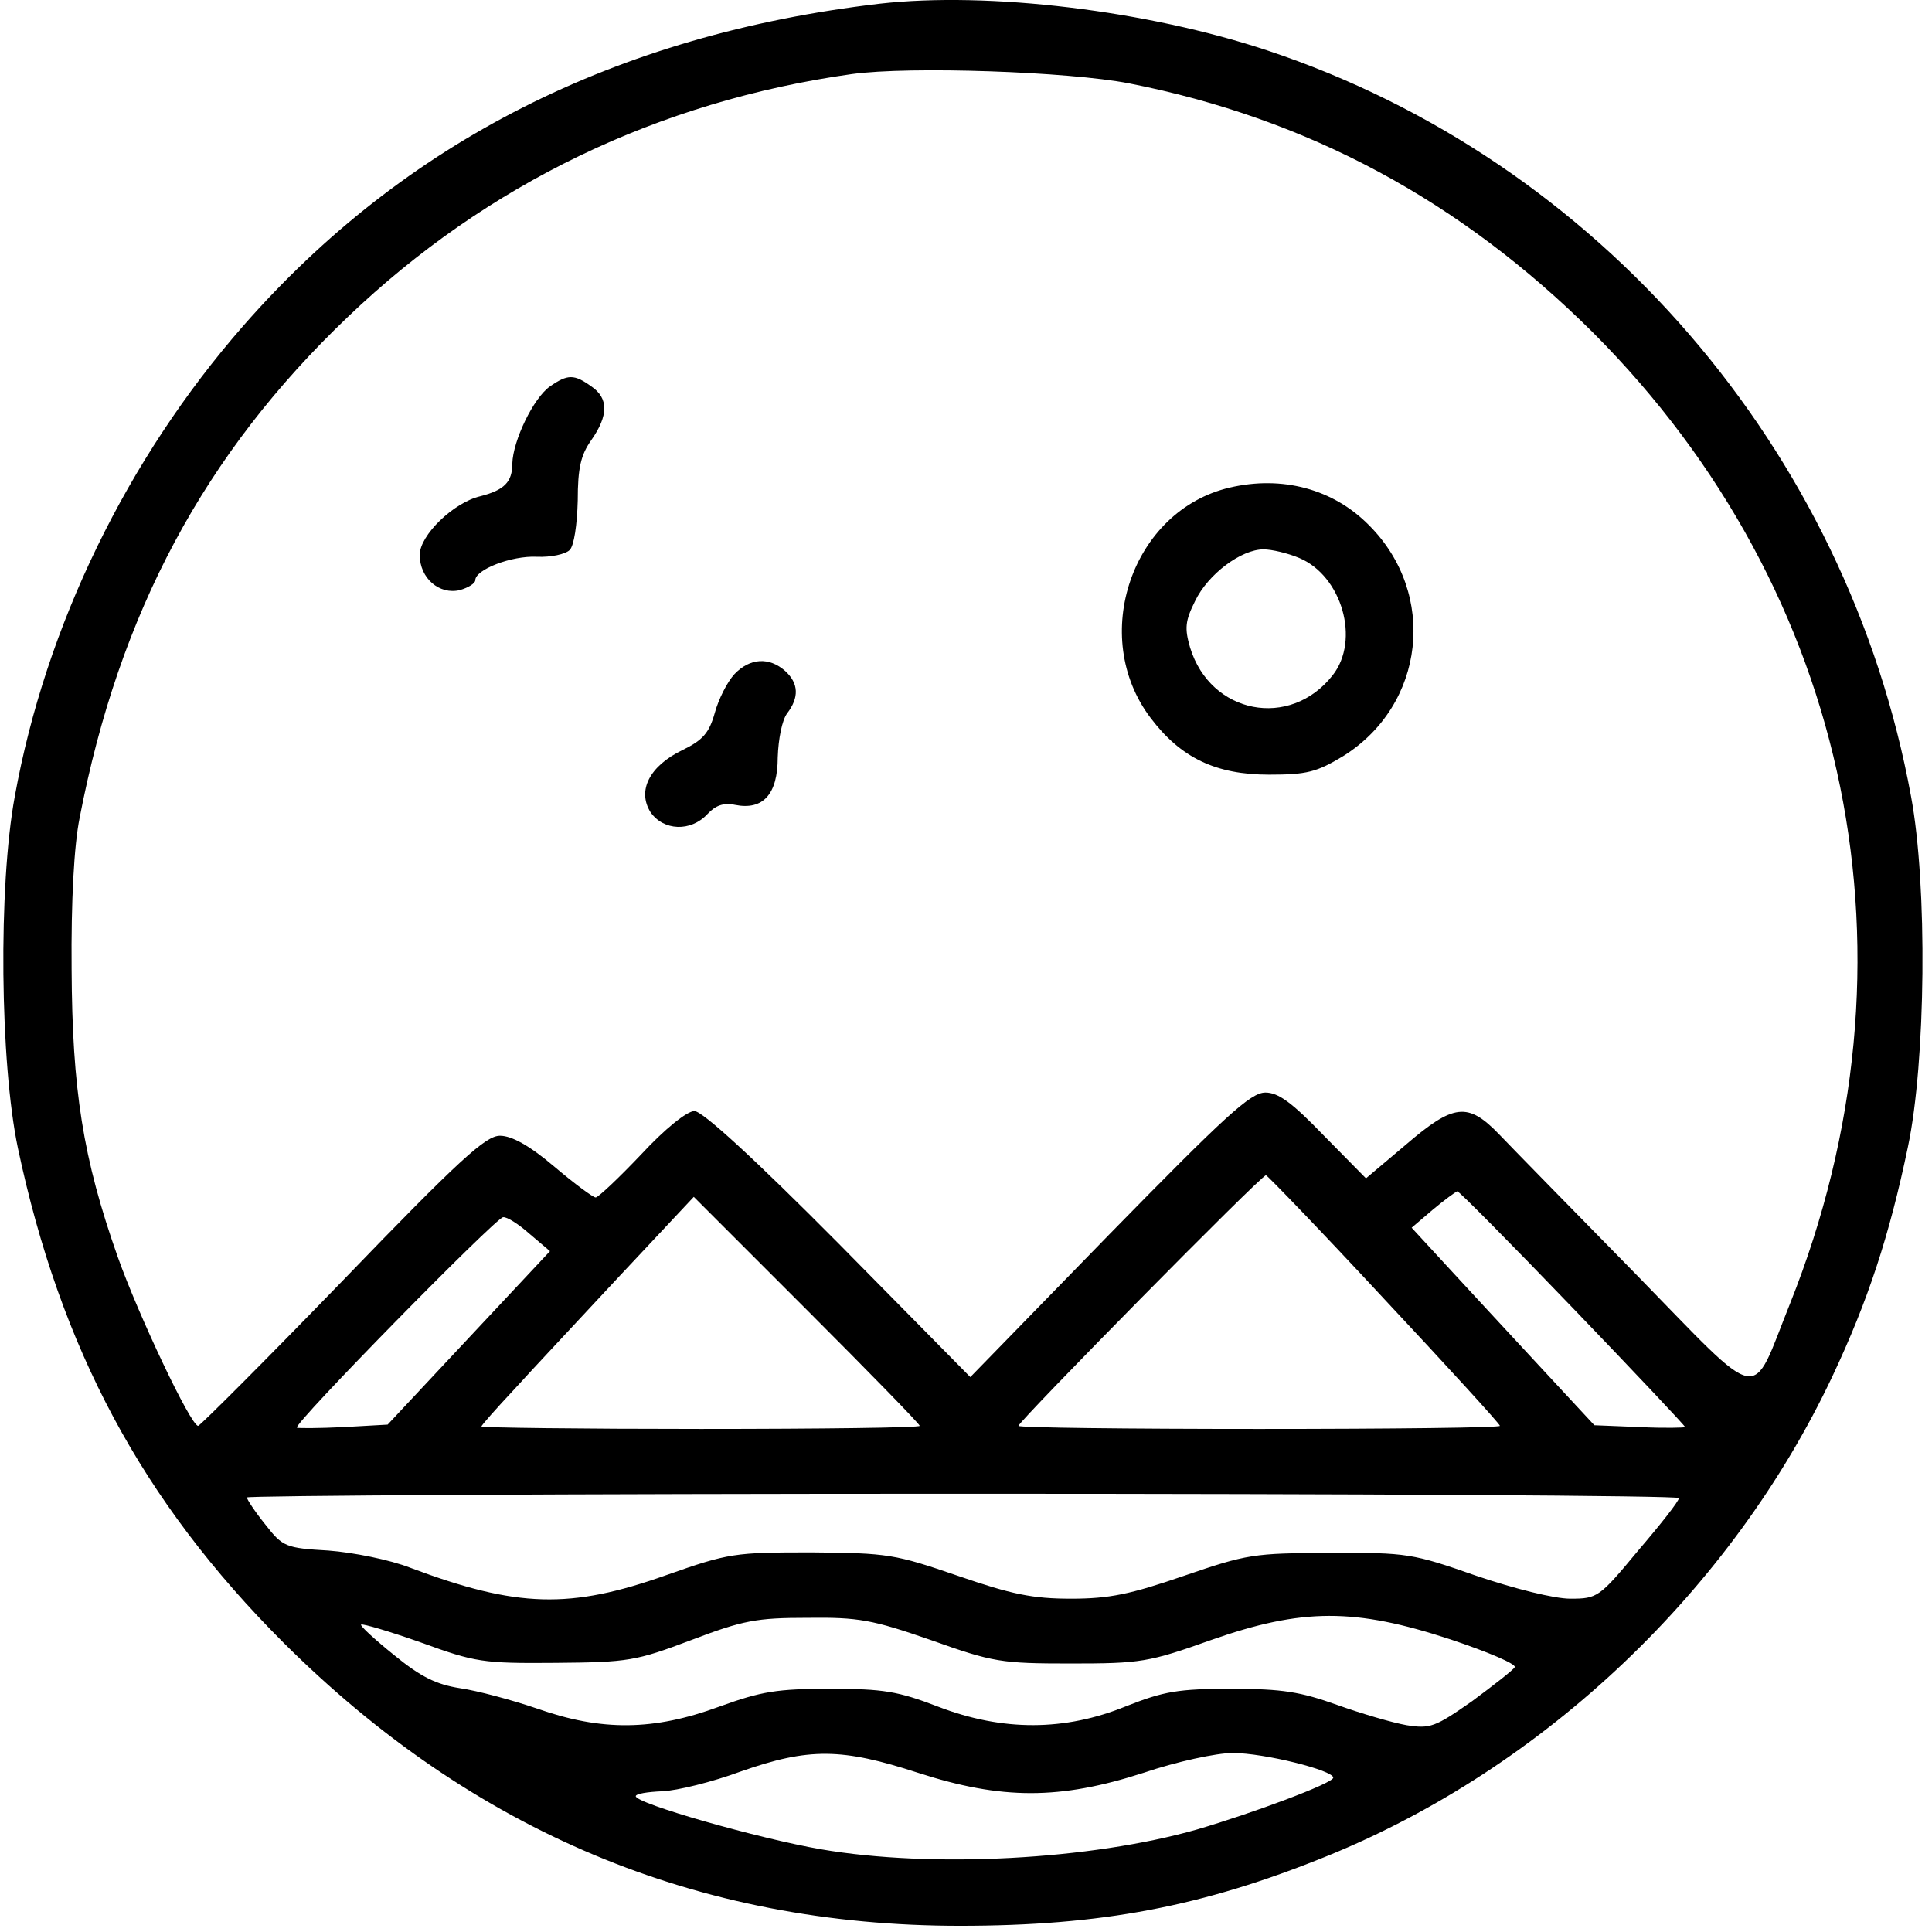 <svg version="1" xmlns="http://www.w3.org/2000/svg" width="417.333" height="417.333" viewBox="0 0 313 313"><path d="M142.5.6c-42.7 5-77 22.4-103.1 52.2-18.8 21.5-32 48.6-37 76.2-2.7 14.6-2.4 43.2.5 57 6.9 32.5 20.1 57.2 43 80.1C76.6 296.7 113 312 155.5 312c22.9 0 39.3-3.1 59.5-11.3 35.2-14.3 65.6-43.2 81.9-77.8 5.7-12.1 9.2-22.7 12.2-37.1 2.9-13.7 3.2-42.4.5-56.8C299.3 72.8 258.9 26 205.4 8.2c-19.5-6.5-45.2-9.6-62.9-7.6zm40.4 12.9c29 5.7 53.7 19 75.2 40.4 42 42.1 54.1 101.7 31.9 157.3-6.5 16.2-4 16.7-25.1-4.9-10.1-10.3-20-20.4-22-22.5-5.1-5.3-7.4-5-15.2 1.7l-6.4 5.4-6.8-6.9c-5.2-5.4-7.4-7-9.5-7-2.4 0-6.5 3.8-25.3 23l-22.5 23.1-21.3-21.6c-13.7-13.8-22.1-21.5-23.4-21.5-1.2 0-4.8 2.9-8.6 7-3.7 3.9-7 7-7.4 7-.4 0-3.4-2.2-6.7-5-4-3.4-6.9-5-8.8-5-2.3 0-6.5 3.8-25.5 23.5C43 220.4 32.4 231 32.1 231c-1.2 0-9.7-18-13-27.3-5.7-16.1-7.4-27.2-7.5-46.7-.1-11 .4-20.1 1.3-24.5 6.4-33.2 20.2-59 43.5-81.2C78.9 29.8 106.7 16.4 138 12c9.4-1.3 35.1-.4 44.9 1.5zm41.4 197c10.3 11 18.7 20.2 18.7 20.5 0 .3-17.5.5-39 .5-21.4 0-39-.2-39-.5 0-.7 39.4-40.7 40.1-40.6.3.1 9 9.1 19.2 20.1zm30.5 1.4c10 10.4 18.2 19.1 18.2 19.3 0 .1-3.3.2-7.3 0l-7.4-.3-9-9.7c-4.9-5.3-11.6-12.5-14.8-16l-5.8-6.3 3.4-2.9c1.9-1.6 3.7-2.9 4-3 .3 0 8.7 8.5 18.7 18.9zM149 231c0 .3-16 .5-35.5.5s-35.5-.2-35.5-.4 2.4-2.9 5.3-6c2.8-3.1 10.6-11.4 17.1-18.4l12-12.8 18.3 18.3c10.1 10.1 18.3 18.5 18.3 18.8zm-63.2-31.1l3.3 2.8-13.2 14.1-13.1 14-7.1.4c-4 .2-7.4.2-7.6.1-.7-.5 32.2-34 33.4-34.1.6-.1 2.5 1.1 4.3 2.7zM272 242.7c0 .5-3 4.3-6.6 8.5-6.3 7.6-6.6 7.8-11 7.8-2.6 0-9-1.6-15.2-3.7-10.3-3.6-11.2-3.8-23.7-3.7-12.4 0-13.5.2-23.7 3.7-8.7 3-12.1 3.7-18.3 3.7-6.2 0-9.6-.7-18.3-3.7-10.2-3.5-11.3-3.7-23.7-3.8-12.5 0-13.4.1-23.6 3.7-15.5 5.5-24.1 5.3-41.4-1.2-3.3-1.3-9.3-2.5-13.3-2.8-6.9-.4-7.4-.6-10.2-4.2-1.7-2.1-3-4.1-3-4.4 0-.3 52.2-.6 116-.6s116 .3 116 .7zm-121.2 23c10.1 3.6 11.4 3.8 22.7 3.8 11.3 0 12.6-.2 22.7-3.8 14.8-5.2 23.3-5.2 38.8-.1 6 2 10.7 4 10.4 4.5-.3.5-3.4 2.9-6.9 5.5-6 4.2-6.8 4.5-10.6 3.9-2.3-.4-7.4-1.9-11.3-3.3-5.9-2.1-8.8-2.6-17.1-2.6-8.6 0-10.9.4-17 2.8-10 4.1-20.1 4.1-30.5.1-6.5-2.5-8.9-2.9-17.5-2.9s-11.1.4-18 2.9c-10.6 3.9-19 4-29.5.3-4.1-1.4-9.7-2.9-12.5-3.3-3.8-.6-6.3-1.8-10.7-5.4-3.1-2.5-5.5-4.7-5.3-4.9.2-.2 4.6 1.1 9.7 2.9 8.8 3.2 10 3.4 21.8 3.3 11.8-.1 13-.3 22-3.7 8.4-3.2 10.6-3.6 18.8-3.6 8.3-.1 10.5.3 20 3.6zm-2.1 21.5c13.6 4.4 23 4.4 36.6 0 5.3-1.8 11.8-3.2 14.4-3.2 5.1 0 16.3 2.8 16.3 4 0 .9-13.2 5.8-22.1 8.4-17.2 4.9-42.9 6.3-60.9 3.2-9.9-1.7-30-7.4-30-8.6 0-.4 1.9-.7 4.3-.8 2.4-.1 8.1-1.5 12.7-3.2 11.1-3.9 16.4-3.8 28.7.2z"/><path d="M89.1 62.6c-2.7 1.9-6 8.8-6.1 12.5 0 3-1.3 4.3-5.2 5.3-4.3 1-9.8 6.3-9.8 9.5 0 3.8 3.2 6.5 6.5 5.7 1.4-.4 2.5-1.1 2.5-1.6 0-1.7 5.8-4 10-3.8 2.2.1 4.6-.4 5.3-1.1.7-.7 1.2-4.1 1.3-8 0-5.3.5-7.4 2.2-9.8 2.8-4 2.8-6.8 0-8.7-2.8-2-3.8-2-6.7 0zM199.2 79c-15.8 3.7-22.8 24.1-12.8 37.3 4.9 6.5 10.6 9.2 19.2 9.2 6.1 0 7.7-.4 12-3 13.3-8.3 15.3-26.3 4.2-37.4-5.8-5.9-14.1-8.1-22.6-6.1zm11.3 11.4c6.9 2.9 9.9 13.3 5.4 19-6.9 8.8-19.8 6.3-23.1-4.5-.9-3.1-.8-4.3.8-7.5 2.1-4.4 7.5-8.4 11.1-8.4 1.3 0 3.9.6 5.8 1.4zM119 109.2c-1.2 1.3-2.6 4.1-3.2 6.3-.9 3.2-1.9 4.4-5.2 6-5.4 2.6-7.4 6.6-5.2 10.1 2.1 3 6.5 3.2 9.2.3 1.3-1.4 2.6-1.9 4.5-1.5 4.5.9 6.9-1.7 6.9-7.7.1-3 .7-6 1.5-7.1 2-2.6 1.9-4.9-.3-6.9-2.6-2.3-5.7-2.1-8.2.5z"/></svg>